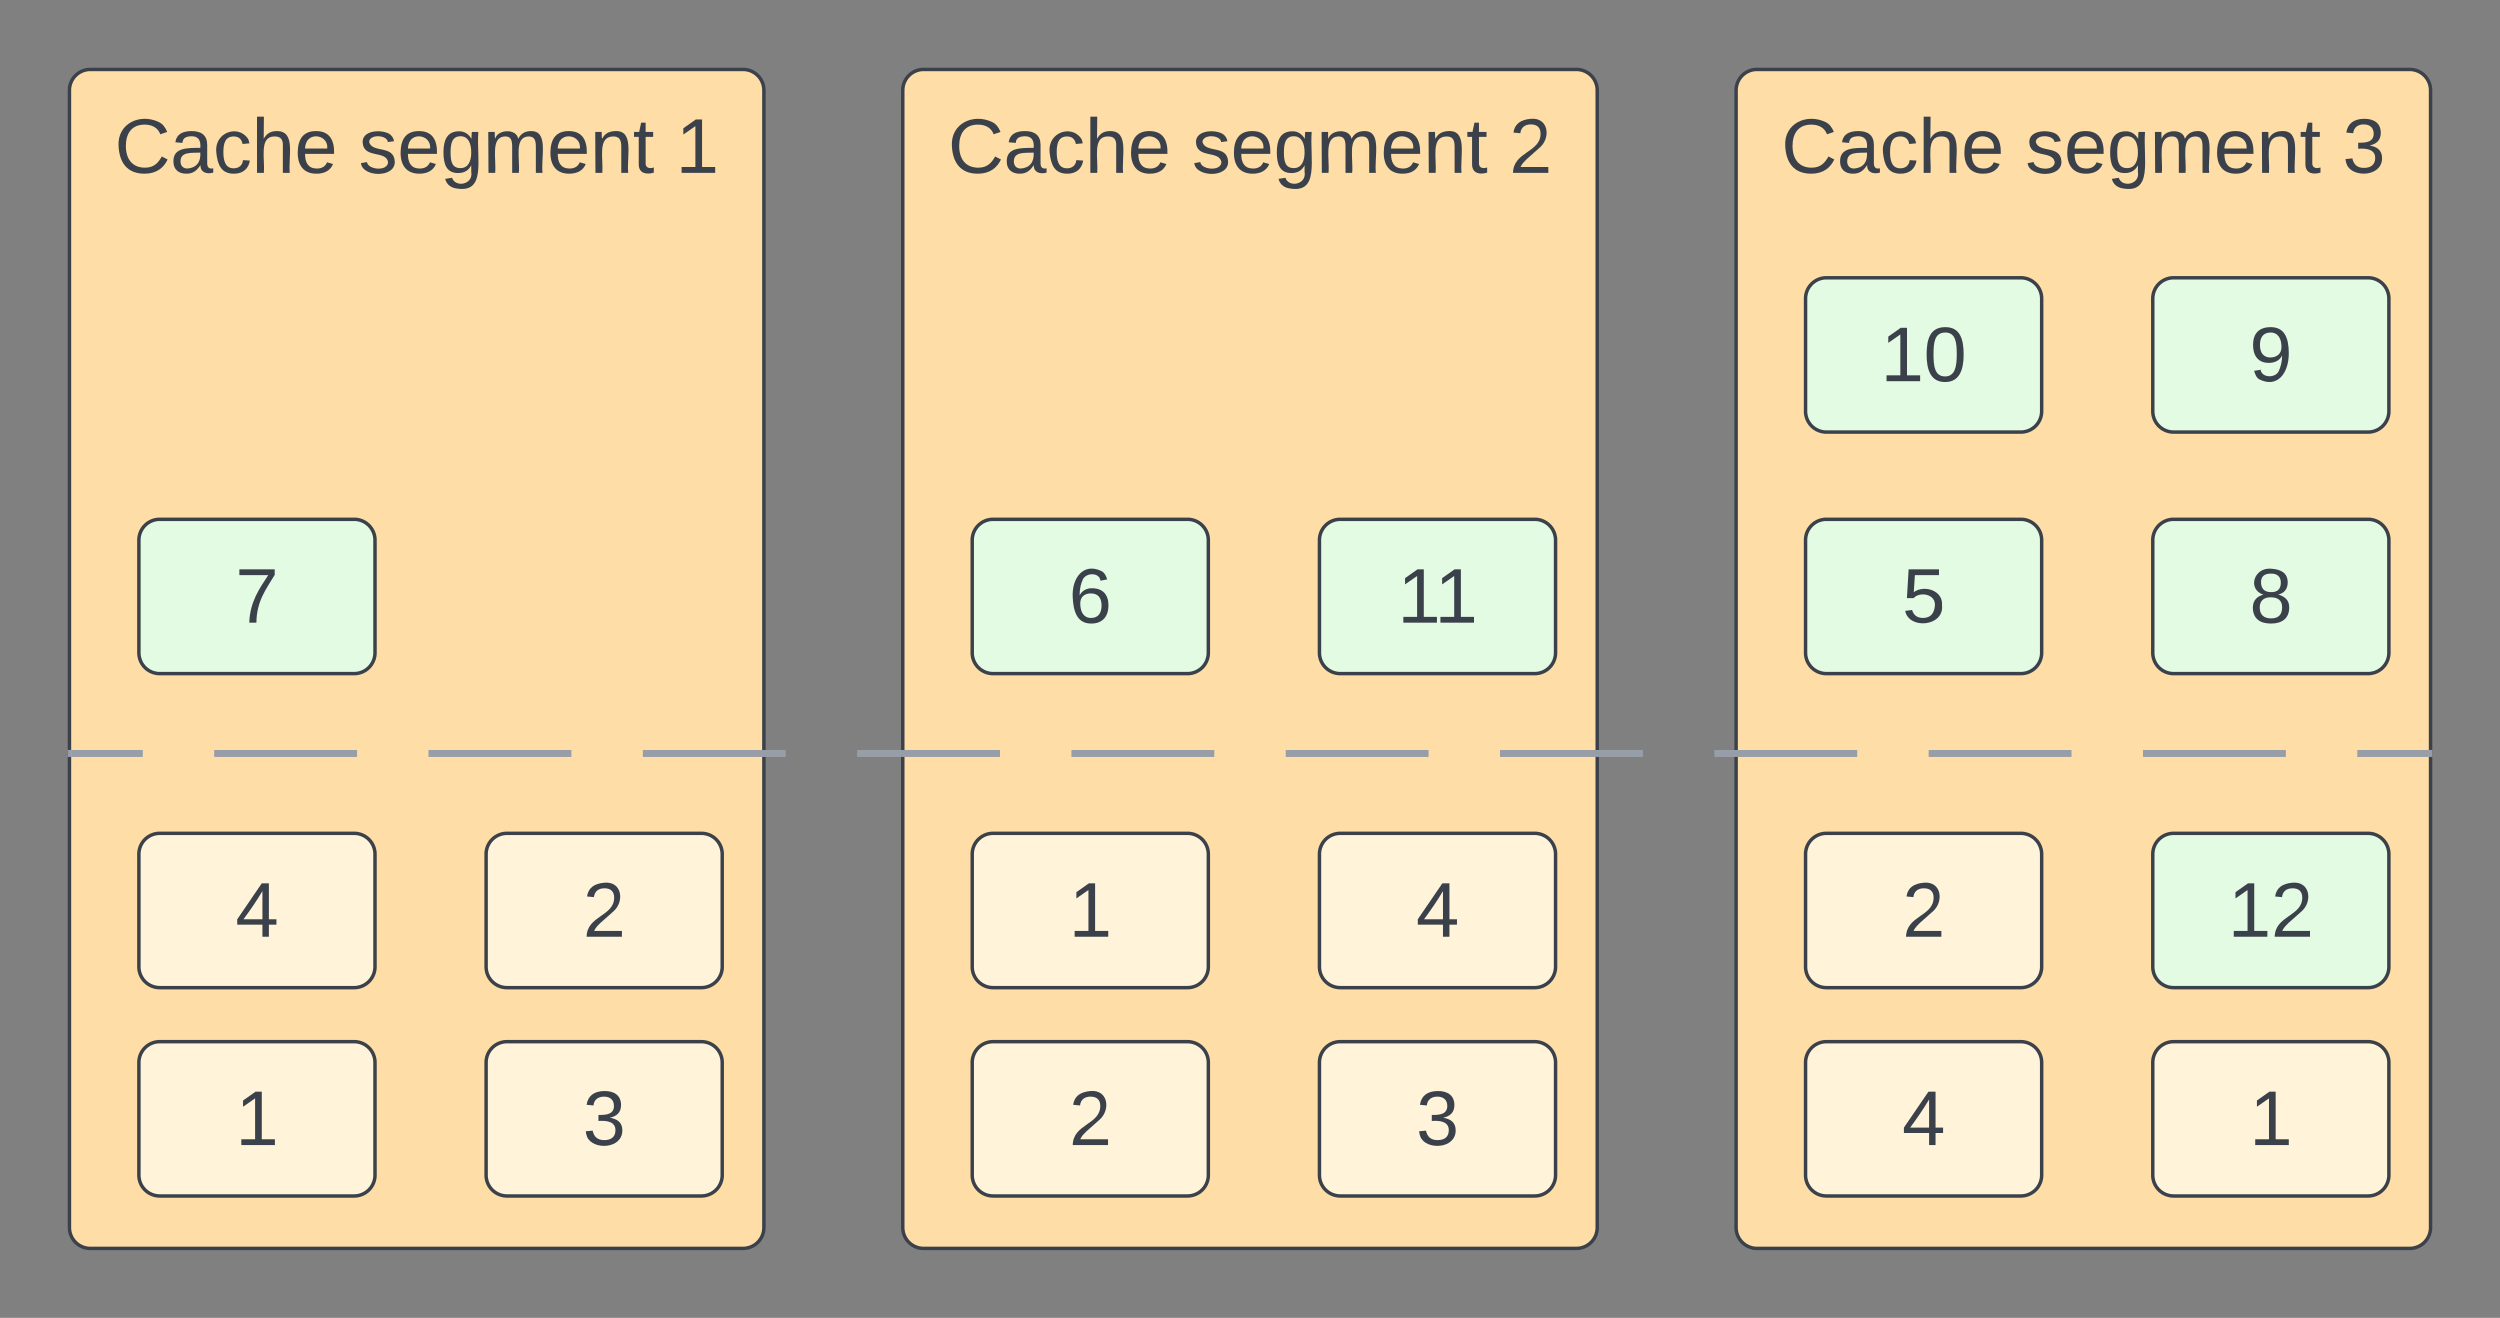 <svg xmlns="http://www.w3.org/2000/svg" xmlns:xlink="http://www.w3.org/1999/xlink" xmlns:lucid="lucid" width="720" height="379.54"><rect width="100%" height="100%" fill="#808080" stroke="none"/><g transform="translate(0 -180)" lucid:page-tab-id="0_0"><path d="M20 206a6 6 0 0 1 6-6h188a6 6 0 0 1 6 6v327.54a6 6 0 0 1-6 6H26a6 6 0 0 1-6-6z" stroke="#3a414a" fill="#ffdda6"/><use xlink:href="#a" transform="matrix(1,0,0,1,32,212) translate(1.025 17.778)"/><use xlink:href="#b" transform="matrix(1,0,0,1,32,212) translate(71.333 17.778)"/><use xlink:href="#c" transform="matrix(1,0,0,1,32,212) translate(162.63 17.778)"/><path d="M260 206a6 6 0 0 1 6-6h188a6 6 0 0 1 6 6v327.54a6 6 0 0 1-6 6H266a6 6 0 0 1-6-6z" stroke="#3a414a" fill="#ffdda6"/><use xlink:href="#a" transform="matrix(1,0,0,1,272,212) translate(1.025 17.778)"/><use xlink:href="#b" transform="matrix(1,0,0,1,272,212) translate(71.333 17.778)"/><use xlink:href="#d" transform="matrix(1,0,0,1,272,212) translate(162.63 17.778)"/><path d="M500 206a6 6 0 0 1 6-6h188a6 6 0 0 1 6 6v327.54a6 6 0 0 1-6 6H506a6 6 0 0 1-6-6z" stroke="#3a414a" fill="#ffdda6"/><use xlink:href="#a" transform="matrix(1,0,0,1,512,212) translate(1.025 17.778)"/><use xlink:href="#b" transform="matrix(1,0,0,1,512,212) translate(71.333 17.778)"/><use xlink:href="#e" transform="matrix(1,0,0,1,512,212) translate(162.63 17.778)"/><path d="M20.54 397h20.58m20.57 0h41.14m20.57 0h41.16m20.57 0h41.15m20.57 0H288m20.57 0h41.15m20.57 0h41.14m20.57 0h41.16m20.57 0h41.15m20.57 0h41.15m20.58 0h41.14m20.58 0h20.57" stroke="#979ea8" stroke-width="2" fill="none"/><path d="M20.57 398h-1.03v-2h1.03zM700.47 398h-1.03v-2h1.03z" stroke="#979ea8" stroke-width=".05" fill="#979ea8"/><path d="M40 486a6 6 0 0 1 6-6h56a6 6 0 0 1 6 6v32.44a6 6 0 0 1-6 6H46a6 6 0 0 1-6-6z" stroke="#3a414a" fill="#fff3d9"/><use xlink:href="#f" transform="matrix(1,0,0,1,52,492) translate(15.827 17.778)"/><path d="M620 486a6 6 0 0 1 6-6h56a6 6 0 0 1 6 6v32.44a6 6 0 0 1-6 6h-56a6 6 0 0 1-6-6z" stroke="#3a414a" fill="#fff3d9"/><use xlink:href="#f" transform="matrix(1,0,0,1,632,492) translate(15.827 17.778)"/><path d="M280 426a6 6 0 0 1 6-6h56a6 6 0 0 1 6 6v32.44a6 6 0 0 1-6 6h-56a6 6 0 0 1-6-6z" stroke="#3a414a" fill="#fff3d9"/><use xlink:href="#f" transform="matrix(1,0,0,1,292,432) translate(15.827 17.778)"/><path d="M280 486a6 6 0 0 1 6-6h56a6 6 0 0 1 6 6v32.44a6 6 0 0 1-6 6h-56a6 6 0 0 1-6-6z" stroke="#3a414a" fill="#fff3d9"/><use xlink:href="#g" transform="matrix(1,0,0,1,292,492) translate(15.827 17.778)"/><path d="M140 426a6 6 0 0 1 6-6h56a6 6 0 0 1 6 6v32.44a6 6 0 0 1-6 6h-56a6 6 0 0 1-6-6z" stroke="#3a414a" fill="#fff3d9"/><use xlink:href="#g" transform="matrix(1,0,0,1,152,432) translate(15.827 17.778)"/><path d="M520 426a6 6 0 0 1 6-6h56a6 6 0 0 1 6 6v32.44a6 6 0 0 1-6 6h-56a6 6 0 0 1-6-6z" stroke="#3a414a" fill="#fff3d9"/><use xlink:href="#g" transform="matrix(1,0,0,1,532,432) translate(15.827 17.778)"/><path d="M380 486a6 6 0 0 1 6-6h56a6 6 0 0 1 6 6v32.44a6 6 0 0 1-6 6h-56a6 6 0 0 1-6-6z" stroke="#3a414a" fill="#fff3d9"/><use xlink:href="#h" transform="matrix(1,0,0,1,392,492) translate(15.827 17.778)"/><path d="M140 486a6 6 0 0 1 6-6h56a6 6 0 0 1 6 6v32.44a6 6 0 0 1-6 6h-56a6 6 0 0 1-6-6z" stroke="#3a414a" fill="#fff3d9"/><use xlink:href="#h" transform="matrix(1,0,0,1,152,492) translate(15.827 17.778)"/><path d="M40 426a6 6 0 0 1 6-6h56a6 6 0 0 1 6 6v32.44a6 6 0 0 1-6 6H46a6 6 0 0 1-6-6z" stroke="#3a414a" fill="#fff3d9"/><use xlink:href="#i" transform="matrix(1,0,0,1,52,432) translate(15.827 17.778)"/><path d="M380 426a6 6 0 0 1 6-6h56a6 6 0 0 1 6 6v32.44a6 6 0 0 1-6 6h-56a6 6 0 0 1-6-6z" stroke="#3a414a" fill="#fff3d9"/><use xlink:href="#i" transform="matrix(1,0,0,1,392,432) translate(15.827 17.778)"/><path d="M520 486a6 6 0 0 1 6-6h56a6 6 0 0 1 6 6v32.44a6 6 0 0 1-6 6h-56a6 6 0 0 1-6-6z" stroke="#3a414a" fill="#fff3d9"/><use xlink:href="#i" transform="matrix(1,0,0,1,532,492) translate(15.827 17.778)"/><path d="M40 335.56a6 6 0 0 1 6-6h56a6 6 0 0 1 6 6V368a6 6 0 0 1-6 6H46a6 6 0 0 1-6-6z" stroke="#3a414a" fill="#e3fae3"/><use xlink:href="#j" transform="matrix(1,0,0,1,52,341.558) translate(15.827 17.778)"/><path d="M280 335.56a6 6 0 0 1 6-6h56a6 6 0 0 1 6 6V368a6 6 0 0 1-6 6h-56a6 6 0 0 1-6-6z" stroke="#3a414a" fill="#e3fae3"/><use xlink:href="#k" transform="matrix(1,0,0,1,292,341.558) translate(15.827 17.778)"/><path d="M520 335.56a6 6 0 0 1 6-6h56a6 6 0 0 1 6 6V368a6 6 0 0 1-6 6h-56a6 6 0 0 1-6-6z" stroke="#3a414a" fill="#e3fae3"/><use xlink:href="#l" transform="matrix(1,0,0,1,532,341.558) translate(15.827 17.778)"/><path d="M620 335.56a6 6 0 0 1 6-6h56a6 6 0 0 1 6 6V368a6 6 0 0 1-6 6h-56a6 6 0 0 1-6-6z" stroke="#3a414a" fill="#e3fae3"/><use xlink:href="#m" transform="matrix(1,0,0,1,632,341.558) translate(15.827 17.778)"/><path d="M620 266a6 6 0 0 1 6-6h56a6 6 0 0 1 6 6v32.44a6 6 0 0 1-6 6h-56a6 6 0 0 1-6-6z" stroke="#3a414a" fill="#e3fae3"/><use xlink:href="#n" transform="matrix(1,0,0,1,632,272) translate(15.827 17.778)"/><path d="M520 266a6 6 0 0 1 6-6h56a6 6 0 0 1 6 6v32.44a6 6 0 0 1-6 6h-56a6 6 0 0 1-6-6z" stroke="#3a414a" fill="#e3fae3"/><g><use xlink:href="#o" transform="matrix(1,0,0,1,532,272) translate(9.654 17.778)"/></g><path d="M380 335.56a6 6 0 0 1 6-6h56a6 6 0 0 1 6 6V368a6 6 0 0 1-6 6h-56a6 6 0 0 1-6-6z" stroke="#3a414a" fill="#e3fae3"/><g><use xlink:href="#p" transform="matrix(1,0,0,1,392,341.558) translate(10.488 17.778)"/></g><path d="M620 426a6 6 0 0 1 6-6h56a6 6 0 0 1 6 6v32.44a6 6 0 0 1-6 6h-56a6 6 0 0 1-6-6z" stroke="#3a414a" fill="#e3fae3"/><g><use xlink:href="#q" transform="matrix(1,0,0,1,632,432) translate(9.654 17.778)"/></g><defs><path fill="#3a414a" d="M212-179c-10-28-35-45-73-45-59 0-87 40-87 99 0 60 29 101 89 101 43 0 62-24 78-52l27 14C228-24 195 4 139 4 59 4 22-46 18-125c-6-104 99-153 187-111 19 9 31 26 39 46" id="r"/><path fill="#3a414a" d="M141-36C126-15 110 5 73 4 37 3 15-17 15-53c-1-64 63-63 125-63 3-35-9-54-41-54-24 1-41 7-42 31l-33-3c5-37 33-52 76-52 45 0 72 20 72 64v82c-1 20 7 32 28 27v20c-31 9-61-2-59-35zM48-53c0 20 12 33 32 33 41-3 63-29 60-74-43 2-92-5-92 41" id="s"/><path fill="#3a414a" d="M96-169c-40 0-48 33-48 73s9 75 48 75c24 0 41-14 43-38l32 2c-6 37-31 61-74 61-59 0-76-41-82-99-10-93 101-131 147-64 4 7 5 14 7 22l-32 3c-4-21-16-35-41-35" id="t"/><path fill="#3a414a" d="M106-169C34-169 62-67 57 0H25v-261h32l-1 103c12-21 28-36 61-36 89 0 53 116 60 194h-32v-121c2-32-8-49-39-48" id="u"/><path fill="#3a414a" d="M100-194c63 0 86 42 84 106H49c0 40 14 67 53 68 26 1 43-12 49-29l28 8c-11 28-37 45-77 45C44 4 14-33 15-96c1-61 26-98 85-98zm52 81c6-60-76-77-97-28-3 7-6 17-6 28h103" id="v"/><g id="a"><use transform="matrix(0.062,0,0,0.062,0,0)" xlink:href="#r"/><use transform="matrix(0.062,0,0,0.062,15.988,0)" xlink:href="#s"/><use transform="matrix(0.062,0,0,0.062,28.333,0)" xlink:href="#t"/><use transform="matrix(0.062,0,0,0.062,39.444,0)" xlink:href="#u"/><use transform="matrix(0.062,0,0,0.062,51.79,0)" xlink:href="#v"/></g><path fill="#3a414a" d="M135-143c-3-34-86-38-87 0 15 53 115 12 119 90S17 21 10-45l28-5c4 36 97 45 98 0-10-56-113-15-118-90-4-57 82-63 122-42 12 7 21 19 24 35" id="w"/><path fill="#3a414a" d="M177-190C167-65 218 103 67 71c-23-6-38-20-44-43l32-5c15 47 100 32 89-28v-30C133-14 115 1 83 1 29 1 15-40 15-95c0-56 16-97 71-98 29-1 48 16 59 35 1-10 0-23 2-32h30zM94-22c36 0 50-32 50-73 0-42-14-75-50-75-39 0-46 34-46 75s6 73 46 73" id="x"/><path fill="#3a414a" d="M210-169c-67 3-38 105-44 169h-31v-121c0-29-5-50-35-48C34-165 62-65 56 0H25l-1-190h30c1 10-1 24 2 32 10-44 99-50 107 0 11-21 27-35 58-36 85-2 47 119 55 194h-31v-121c0-29-5-49-35-48" id="y"/><path fill="#3a414a" d="M117-194c89-4 53 116 60 194h-32v-121c0-31-8-49-39-48C34-167 62-67 57 0H25l-1-190h30c1 10-1 24 2 32 11-22 29-35 61-36" id="z"/><path fill="#3a414a" d="M59-47c-2 24 18 29 38 22v24C64 9 27 4 27-40v-127H5v-23h24l9-43h21v43h35v23H59v120" id="A"/><g id="b"><use transform="matrix(0.062,0,0,0.062,0,0)" xlink:href="#w"/><use transform="matrix(0.062,0,0,0.062,11.111,0)" xlink:href="#v"/><use transform="matrix(0.062,0,0,0.062,23.457,0)" xlink:href="#x"/><use transform="matrix(0.062,0,0,0.062,35.802,0)" xlink:href="#y"/><use transform="matrix(0.062,0,0,0.062,54.259,0)" xlink:href="#v"/><use transform="matrix(0.062,0,0,0.062,66.605,0)" xlink:href="#z"/><use transform="matrix(0.062,0,0,0.062,78.951,0)" xlink:href="#A"/></g><path fill="#3a414a" d="M27 0v-27h64v-190l-56 39v-29l58-41h29v221h61V0H27" id="B"/><use transform="matrix(0.062,0,0,0.062,0,0)" xlink:href="#B" id="c"/><path fill="#3a414a" d="M101-251c82-7 93 87 43 132L82-64C71-53 59-42 53-27h129V0H18c2-99 128-94 128-182 0-28-16-43-45-43s-46 15-49 41l-32-3c6-41 34-60 81-64" id="C"/><use transform="matrix(0.062,0,0,0.062,0,0)" xlink:href="#C" id="d"/><path fill="#3a414a" d="M126-127c33 6 58 20 58 59 0 88-139 92-164 29-3-8-5-16-6-25l32-3c6 27 21 44 54 44 32 0 52-15 52-46 0-38-36-46-79-43v-28c39 1 72-4 72-42 0-27-17-43-46-43-28 0-47 15-49 41l-32-3c6-42 35-63 81-64 48-1 79 21 79 65 0 36-21 52-52 59" id="D"/><use transform="matrix(0.062,0,0,0.062,0,0)" xlink:href="#D" id="e"/><use transform="matrix(0.062,0,0,0.062,0,0)" xlink:href="#B" id="f"/><use transform="matrix(0.062,0,0,0.062,0,0)" xlink:href="#C" id="g"/><use transform="matrix(0.062,0,0,0.062,0,0)" xlink:href="#D" id="h"/><path fill="#3a414a" d="M155-56V0h-30v-56H8v-25l114-167h33v167h35v25h-35zm-30-156c-27 46-58 90-88 131h88v-131" id="E"/><use transform="matrix(0.062,0,0,0.062,0,0)" xlink:href="#E" id="i"/><path fill="#3a414a" d="M64 0c3-98 48-159 88-221H18v-27h164v26C143-157 98-101 97 0H64" id="F"/><use transform="matrix(0.062,0,0,0.062,0,0)" xlink:href="#F" id="j"/><path fill="#3a414a" d="M110-160c48 1 74 30 74 79 0 53-28 85-80 85-65 0-83-55-86-122-5-90 50-162 133-122 14 7 22 21 27 39l-31 6c-5-40-67-38-82-6-9 19-15 44-15 74 11-20 30-34 60-33zm-7 138c34 0 49-23 49-58s-16-56-50-56c-29 0-50 16-49 49 1 36 15 65 50 65" id="G"/><use transform="matrix(0.062,0,0,0.062,0,0)" xlink:href="#G" id="k"/><path fill="#3a414a" d="M54-142c48-35 137-8 131 61C196 18 31 33 14-55l32-4c7 23 22 37 52 37 35-1 51-22 54-58 4-55-73-65-99-34H22l8-134h141v27H59" id="H"/><use transform="matrix(0.062,0,0,0.062,0,0)" xlink:href="#H" id="l"/><path fill="#3a414a" d="M134-131c28 9 52 24 51 62-1 50-34 73-85 73S17-19 16-69c0-36 21-54 49-61-75-25-45-126 34-121 46 3 78 18 79 63 0 33-17 51-44 57zm-34-11c31 1 46-15 46-44 0-28-17-43-47-42-29 0-46 13-45 42 1 28 16 44 46 44zm1 122c35 0 51-18 51-52 0-30-18-46-53-46-33 0-51 17-51 47 0 34 19 51 53 51" id="I"/><use transform="matrix(0.062,0,0,0.062,0,0)" xlink:href="#I" id="m"/><path fill="#3a414a" d="M99-251c64 0 84 50 84 122C183-37 130 33 47-8c-14-7-20-23-25-40l30-5c6 39 69 39 84 7 9-19 16-44 16-74-10 22-31 35-62 35-49 0-73-33-73-83 0-54 28-83 82-83zm-1 141c31-1 51-18 51-49 0-36-14-67-51-67-34 0-49 23-49 58 0 34 15 58 49 58" id="J"/><use transform="matrix(0.062,0,0,0.062,0,0)" xlink:href="#J" id="n"/><path fill="#3a414a" d="M101-251c68 0 85 55 85 127S166 4 100 4C33 4 14-52 14-124c0-73 17-127 87-127zm-1 229c47 0 54-49 54-102s-4-102-53-102c-51 0-55 48-55 102 0 53 5 102 54 102" id="K"/><g id="o"><use transform="matrix(0.062,0,0,0.062,0,0)" xlink:href="#B"/><use transform="matrix(0.062,0,0,0.062,12.346,0)" xlink:href="#K"/></g><g id="p"><use transform="matrix(0.062,0,0,0.062,0,0)" xlink:href="#B"/><use transform="matrix(0.062,0,0,0.062,10.679,0)" xlink:href="#B"/></g><g id="q"><use transform="matrix(0.062,0,0,0.062,0,0)" xlink:href="#B"/><use transform="matrix(0.062,0,0,0.062,12.346,0)" xlink:href="#C"/></g></defs></g></svg>